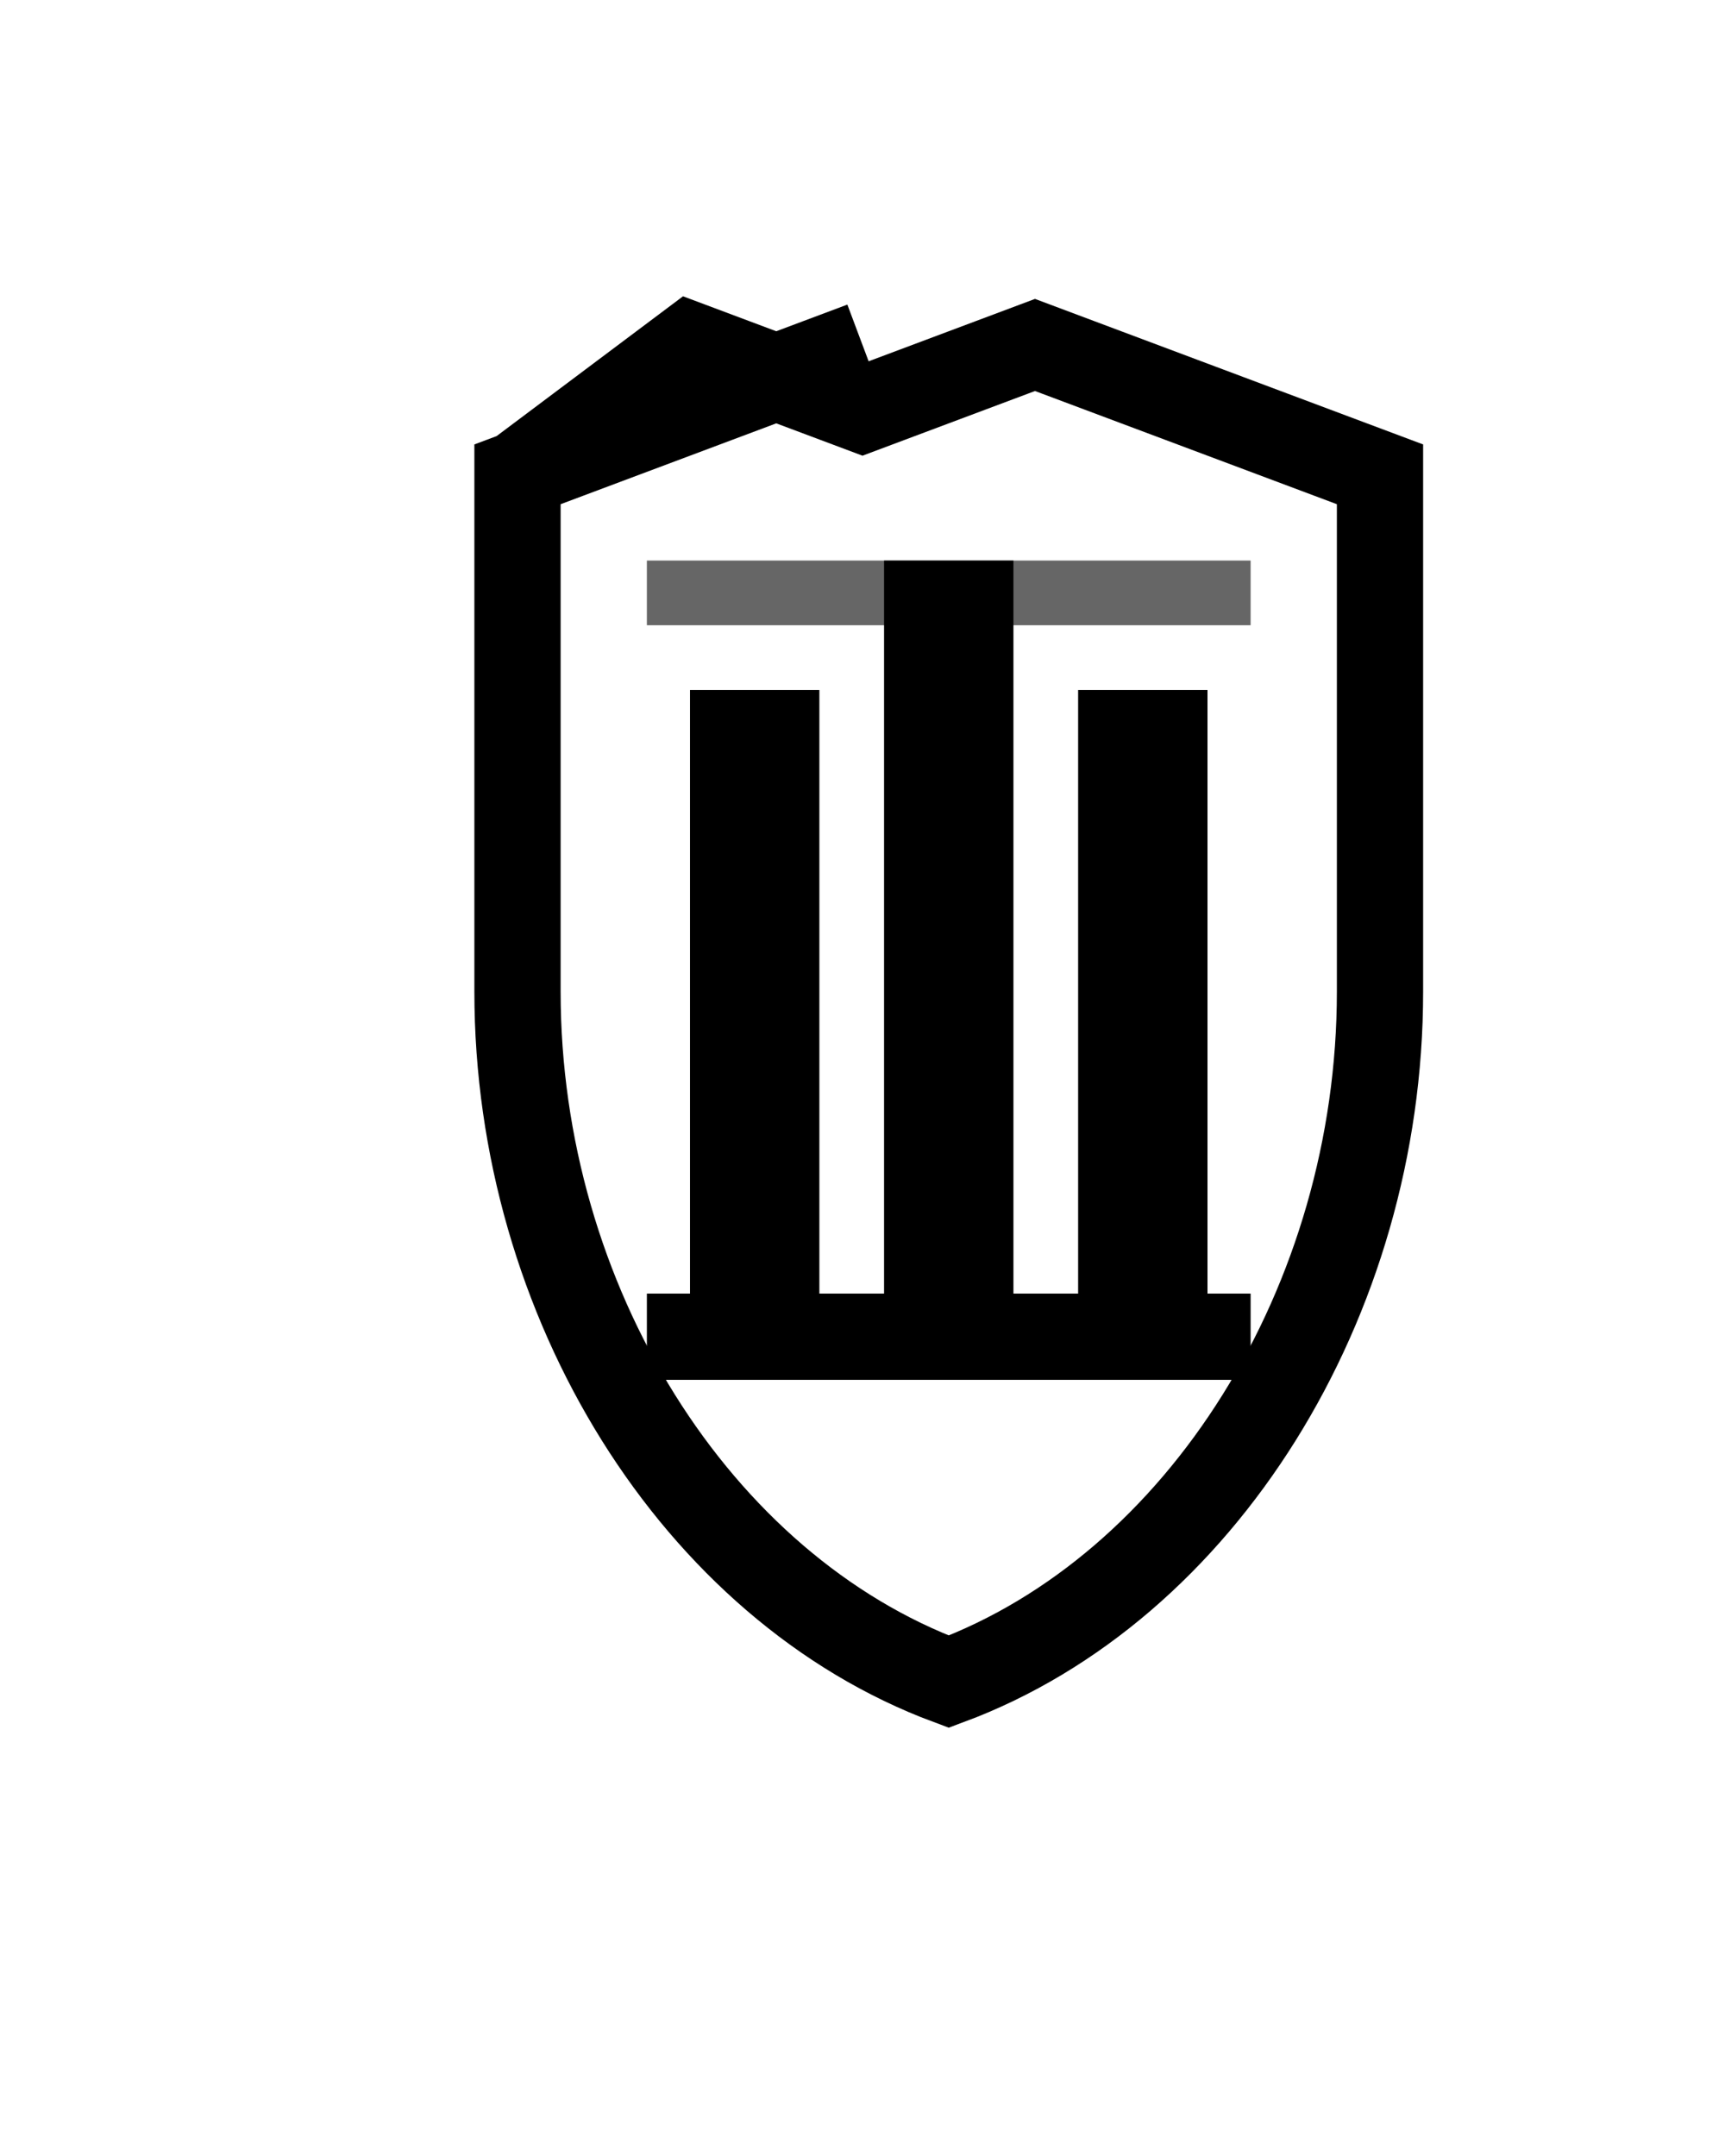 <svg width="40" height="50" viewBox="0 0 40 50" fill="none" xmlns="http://www.w3.org/2000/svg">
  <!-- Shield with columns icon for favicon -->
  <!-- Shield outline -->
  <path d="M20 8L12 11V23C12 30.18 16.14 36.82 22 39C27.86 36.82 32 30.18 32 23V11L24 8L20 9.5L16 8L12 11Z" stroke="currentColor" stroke-width="2" fill="none"/>
  
  <!-- Three columns inside shield -->
  <rect x="16" y="16" width="3" height="14" fill="currentColor"/>
  <rect x="20.5" y="13" width="3" height="17" fill="currentColor"/>
  <rect x="25" y="16" width="3" height="14" fill="currentColor"/>
  
  <!-- Column bases -->
  <rect x="15" y="30" width="14" height="2" fill="currentColor"/>
  <rect x="15" y="13" width="14" height="1.5" fill="currentColor" opacity="0.6"/>
</svg>